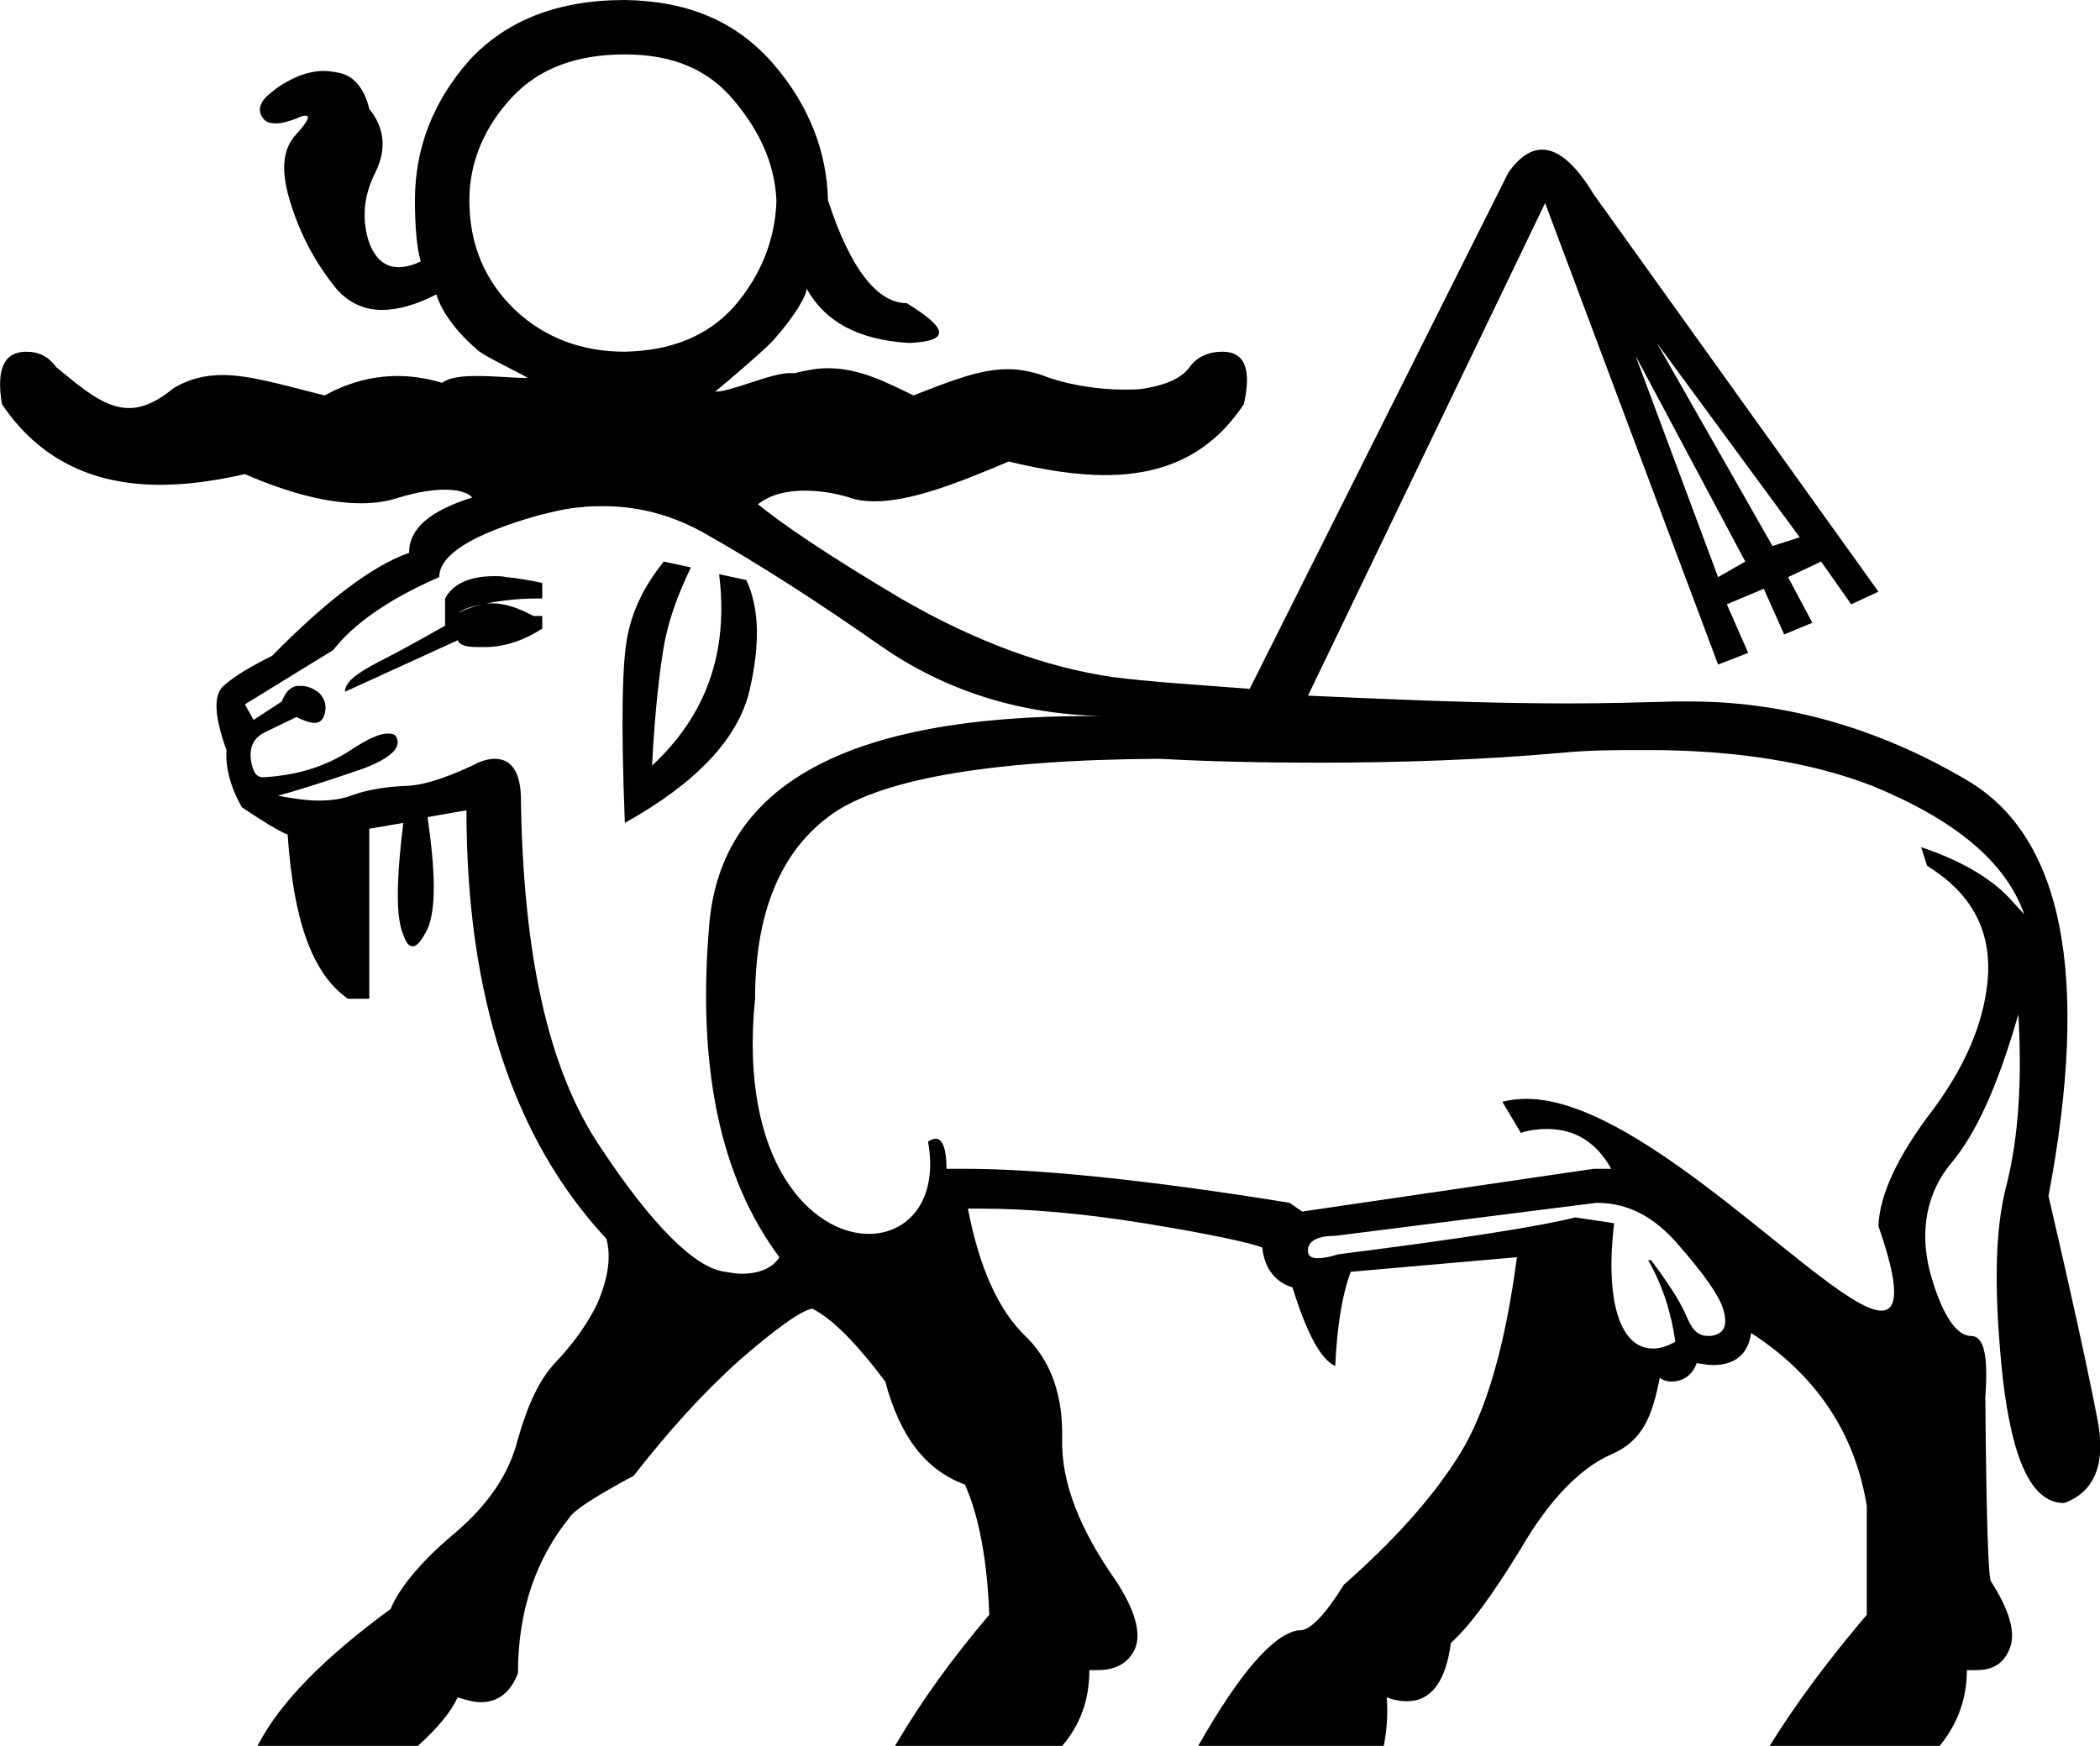 <?xml version='1.0' encoding ='UTF-8' standalone='no'?>
<svg width='21.61' height='17.97' xmlns='http://www.w3.org/2000/svg' xmlns:xlink='http://www.w3.org/1999/xlink'  version='1.1' >
<path style='fill:black; stroke:none' d=' M 6.43 0.56  C 6.93 0.56 7.29 0.72 7.55 1.03  C 7.81 1.34 7.97 1.67 7.99 2.06  C 7.98 2.46 7.83 2.84 7.55 3.16  C 7.27 3.47 6.89 3.61 6.43 3.62  C 5.99 3.62 5.61 3.48 5.3 3.19  C 4.99 2.89 4.83 2.52 4.83 2.06  C 4.83 1.66 4.99 1.3 5.27 1  C 5.55 0.7 5.94 0.56 6.43 0.56  Z  M 17.05 3.53  L 18.52 5.53  L 18.24 5.62  L 17.05 3.53  Z  M 16.83 3.66  L 17.96 5.78  L 17.68 5.94  L 16.83 3.66  Z  M 4.96 6.22  C 4.87 6.24 4.77 6.28 4.71 6.31  C 4.77 6.27 4.85 6.24 4.96 6.22  Z  M 5.09 5.93  C 4.83 5.93 4.66 6.01 4.58 6.16  L 4.58 6.41  L 4.58 6.44  C 4.35 6.57 4.12 6.7 3.9 6.81  C 3.67 6.93 3.55 7.02 3.55 7.12  L 4.71 6.59  C 4.73 6.64 4.79 6.66 4.93 6.66  C 4.95 6.66 4.99 6.66 5.02 6.66  C 5.23 6.65 5.41 6.58 5.58 6.47  L 5.58 6.34  L 5.49 6.34  C 5.34 6.26 5.2 6.21 5.07 6.21  C 5.03 6.21 5 6.21 4.96 6.22  L 4.96 6.22  C 5.11 6.19 5.29 6.16 5.53 6.16  C 5.55 6.16 5.57 6.16 5.58 6.16  L 5.58 6  C 5.44 5.97 5.32 5.95 5.21 5.94  C 5.17 5.93 5.13 5.93 5.09 5.93  Z  M 6.83 5.78  C 6.64 6.02 6.52 6.25 6.46 6.53  C 6.4 6.81 6.39 7.46 6.43 8.47  C 7.18 8.05 7.59 7.6 7.71 7.12  C 7.82 6.65 7.82 6.27 7.68 5.97  L 7.4 5.91  L 7.4 5.91  C 7.5 6.71 7.27 7.36 6.71 7.88  C 6.74 7.29 6.79 6.9 6.83 6.66  C 6.87 6.42 6.96 6.15 7.11 5.84  L 6.83 5.78  Z  M 6.21 5.21  C 6.59 5.21 6.94 5.31 7.27 5.5  C 7.8 5.8 8.41 6.19 9.08 6.66  C 9.72 7.1 10.47 7.35 11.34 7.37  L 11.34 7.37  C 11.34 7.37 11.34 7.37 11.34 7.37  L 11.34 7.37  C 11.34 7.37 11.34 7.37 11.34 7.37  L 11.34 7.37  C 11.29 7.37 11.25 7.37 11.21 7.37  C 8.73 7.37 7.43 8.07 7.3 9.5  C 7.17 10.98 7.41 12.12 8.02 12.94  C 7.96 13.04 7.83 13.11 7.63 13.11  C 7.58 13.11 7.52 13.1 7.46 13.09  C 7.15 13.05 6.71 12.61 6.18 11.81  C 5.64 11.01 5.38 9.82 5.36 8.19  C 5.35 7.94 5.26 7.81 5.09 7.81  C 5.03 7.81 4.95 7.83 4.86 7.88  C 4.56 8.02 4.33 8.09 4.15 8.09  C 3.96 8.1 3.77 8.13 3.61 8.19  C 3.53 8.22 3.42 8.24 3.28 8.24  C 3.16 8.24 3.02 8.22 2.86 8.19  C 3.15 8.11 3.45 8.01 3.74 7.91  C 4.03 7.8 4.13 7.69 4.08 7.59  C 4.07 7.56 4.04 7.55 3.99 7.55  C 3.91 7.55 3.79 7.6 3.61 7.72  C 3.35 7.89 3.06 7.98 2.71 8  C 2.63 8 2.6 7.94 2.58 7.81  C 2.57 7.68 2.61 7.59 2.74 7.53  L 3.05 7.38  C 3.13 7.42 3.19 7.44 3.24 7.44  C 3.28 7.44 3.31 7.42 3.33 7.38  C 3.37 7.28 3.35 7.19 3.27 7.12  C 3.21 7.08 3.16 7.06 3.1 7.06  C 3.09 7.06 3.07 7.06 3.05 7.06  C 2.98 7.08 2.94 7.12 2.9 7.22  L 2.61 7.41  L 2.52 7.25  L 3.43 6.69  C 3.63 6.43 3.99 6.17 4.52 5.94  C 4.52 5.71 4.86 5.5 5.52 5.31  C 5.68 5.27 5.83 5.23 5.99 5.22  C 6.06 5.21 6.14 5.21 6.21 5.21  Z  M 16.89 7.72  C 16.91 7.72 16.94 7.72 16.96 7.72  C 17.84 7.72 18.63 7.84 19.27 8.09  C 20.12 8.44 20.64 8.87 20.83 9.41  L 20.71 9.28  C 20.53 9.07 20.22 8.87 19.77 8.72  L 19.77 8.72  L 19.83 8.91  C 20.28 9.19 20.47 9.55 20.46 10  C 20.44 10.45 20.26 10.92 19.9 11.41  C 19.53 11.89 19.34 12.3 19.33 12.62  C 19.55 13.25 19.53 13.49 19.36 13.49  C 18.85 13.49 16.93 11.31 15.71 11.31  C 15.62 11.31 15.54 11.32 15.46 11.34  L 15.65 11.66  C 15.74 11.63 15.84 11.62 15.92 11.62  C 16.21 11.62 16.43 11.76 16.58 12.03  L 16.4 12.03  L 13.4 12.47  L 13.27 12.38  C 11.79 12.14 10.67 12.03 9.93 12.03  C 9.87 12.03 9.8 12.03 9.74 12.03  C 9.74 11.83 9.7 11.72 9.63 11.72  C 9.61 11.72 9.58 11.73 9.55 11.75  C 9.66 12.36 9.34 12.7 8.94 12.7  C 8.36 12.7 7.6 11.97 7.77 10.28  C 7.77 9.4 8.03 8.78 8.52 8.41  C 9.01 8.03 10.15 7.82 11.93 7.81  C 12.48 7.84 13.03 7.85 13.56 7.85  C 14.43 7.85 15.26 7.82 16.05 7.75  C 16.35 7.72 16.62 7.72 16.89 7.72  Z  M 16.43 12.38  C 16.75 12.38 17.02 12.52 17.27 12.81  C 17.53 13.11 17.7 13.34 17.74 13.5  C 17.78 13.66 17.73 13.73 17.61 13.75  C 17.6 13.75 17.59 13.75 17.58 13.75  C 17.48 13.75 17.42 13.7 17.36 13.56  C 17.3 13.41 17.17 13.21 16.99 12.97  L 16.96 12.97  C 17.11 13.23 17.2 13.52 17.24 13.81  C 17.15 13.86 17.08 13.88 17.01 13.88  C 16.65 13.88 16.52 13.34 16.61 12.59  L 16.21 12.53  C 15.86 12.62 15.04 12.75 13.77 12.91  C 13.68 12.94 13.61 12.95 13.56 12.95  C 13.5 12.95 13.46 12.93 13.46 12.88  C 13.45 12.78 13.55 12.72 13.74 12.72  L 16.43 12.38  Z  M 6.43 0  C 5.74 0 5.21 0.21 4.83 0.62  C 4.46 1.04 4.27 1.52 4.27 2.06  C 4.27 2.34 4.29 2.56 4.33 2.69  C 4.25 2.73 4.17 2.75 4.1 2.75  C 3.96 2.75 3.86 2.66 3.8 2.5  C 3.72 2.26 3.74 2.02 3.86 1.78  C 3.98 1.54 3.96 1.32 3.8 1.12  C 3.75 0.91 3.64 0.78 3.49 0.75  C 3.44 0.74 3.38 0.73 3.33 0.73  C 3.25 0.73 3.16 0.75 3.08 0.78  C 2.96 0.83 2.86 0.89 2.77 0.97  C 2.68 1.04 2.64 1.14 2.71 1.22  C 2.74 1.26 2.78 1.27 2.84 1.27  C 2.9 1.27 2.97 1.25 3.05 1.22  C 3.09 1.2 3.12 1.19 3.14 1.19  C 3.2 1.19 3.16 1.26 3.05 1.38  C 2.9 1.54 2.89 1.77 2.99 2.09  C 3.09 2.41 3.24 2.7 3.46 2.97  C 3.58 3.11 3.74 3.19 3.93 3.19  C 4.09 3.19 4.28 3.14 4.49 3.03  C 4.54 3.19 4.67 3.39 4.9 3.59  C 4.96 3.66 5.36 3.84 5.43 3.89  C 5.42 3.89 5.41 3.89 5.4 3.89  C 5.29 3.89 5.1 3.87 4.91 3.87  C 4.77 3.87 4.63 3.88 4.55 3.94  C 4.38 3.89 4.23 3.87 4.09 3.87  C 3.81 3.87 3.56 3.95 3.34 4.07  C 2.9 3.96 2.57 3.86 2.29 3.86  C 2.11 3.86 1.94 3.9 1.78 4  C 1.61 4.14 1.46 4.2 1.33 4.2  C 1.08 4.2 0.86 4.01 0.58 3.78  C 0.5 3.67 0.4 3.62 0.27 3.62  C 0.04 3.62 -0.04 3.8 0.02 4.16  C 0.39 4.71 0.93 4.99 1.65 4.99  C 1.92 4.99 2.21 4.95 2.52 4.88  C 2.98 5.08 3.38 5.18 3.72 5.18  C 3.86 5.18 3.99 5.16 4.11 5.12  C 4.31 5.06 4.46 5.04 4.58 5.04  C 4.72 5.04 4.81 5.07 4.86 5.12  C 4.42 5.26 4.21 5.44 4.21 5.69  C 3.84 5.82 3.37 6.17 2.8 6.75  C 2.58 6.86 2.41 6.96 2.3 7.06  C 2.19 7.16 2.21 7.38 2.33 7.72  C 2.32 7.9 2.37 8.1 2.49 8.31  C 2.7 8.45 2.86 8.55 2.96 8.59  C 3.02 9.47 3.21 10.02 3.58 10.28  L 3.8 10.28  L 3.8 8.53  L 4.15 8.47  L 4.15 8.47  C 4.08 9.04 4.07 9.44 4.15 9.62  C 4.18 9.71 4.21 9.74 4.25 9.74  C 4.29 9.74 4.34 9.68 4.4 9.56  C 4.49 9.35 4.48 8.97 4.4 8.41  L 4.8 8.34  C 4.8 10.24 5.28 11.72 6.24 12.75  C 6.29 12.93 6.26 13.15 6.15 13.41  C 6.03 13.66 5.87 13.86 5.71 14.03  C 5.55 14.2 5.43 14.46 5.33 14.81  C 5.24 15.17 5.03 15.48 4.68 15.78  C 4.32 16.08 4.1 16.36 4.02 16.56  C 3.34 17.06 2.88 17.52 2.65 17.97  L 4.3 17.97  C 4.51 17.78 4.64 17.62 4.71 17.47  C 4.8 17.5 4.88 17.52 4.95 17.52  C 5.13 17.52 5.26 17.41 5.33 17.22  C 5.33 16.57 5.52 16.04 5.86 15.62  C 5.91 15.54 6.13 15.4 6.52 15.19  C 6.88 14.73 7.23 14.34 7.61 14  C 8 13.66 8.26 13.48 8.36 13.47  C 8.56 13.57 8.81 13.82 9.11 14.22  C 9.26 14.78 9.52 15.13 9.93 15.28  C 10.08 15.62 10.16 16.08 10.18 16.62  C 9.79 17.08 9.48 17.51 9.21 17.97  L 10.93 17.97  C 11.12 17.75 11.21 17.49 11.21 17.19  C 11.24 17.19 11.26 17.19 11.29 17.19  C 11.48 17.19 11.61 17.12 11.68 16.97  C 11.75 16.8 11.67 16.56 11.49 16.28  C 11.11 15.74 10.92 15.26 10.93 14.81  C 10.94 14.37 10.82 14.01 10.55 13.75  C 10.28 13.49 10.08 13.06 9.96 12.44  C 10 12.44 10.04 12.44 10.09 12.44  C 10.59 12.44 11.15 12.49 11.77 12.59  C 12.45 12.7 12.86 12.79 12.99 12.84  C 13.01 13.06 13.13 13.2 13.3 13.25  C 13.45 13.73 13.59 13.99 13.74 14.06  C 13.76 13.65 13.81 13.33 13.9 13.09  L 15.61 12.94  L 15.61 12.94  C 15.49 13.84 15.3 14.52 15.02 14.97  C 14.74 15.42 14.34 15.86 13.83 16.31  C 13.63 16.63 13.48 16.78 13.38 16.78  C 13.38 16.78 13.37 16.78 13.36 16.78  C 13.1 16.82 12.75 17.23 12.33 17.97  L 14.24 17.97  C 14.28 17.76 14.28 17.6 14.27 17.47  L 14.27 17.47  C 14.35 17.5 14.41 17.51 14.48 17.51  C 14.73 17.51 14.88 17.3 14.93 16.91  C 15.12 16.74 15.35 16.43 15.65 15.94  C 15.94 15.44 16.26 15.11 16.58 14.97  C 16.9 14.83 17 14.59 17.08 14.18  C 17.1 14.2 17.15 14.22 17.2 14.22  C 17.3 14.22 17.41 14.17 17.46 14.03  C 17.52 14.04 17.58 14.05 17.63 14.05  C 17.85 14.05 17.99 13.94 18.02 13.72  C 18.7 14.16 19.09 14.76 19.21 15.5  L 19.21 16.62  C 18.82 17.08 18.49 17.52 18.21 17.97  L 19.96 17.97  C 20.14 17.75 20.24 17.49 20.24 17.19  C 20.27 17.19 20.31 17.19 20.34 17.19  C 20.51 17.19 20.62 17.12 20.68 16.97  C 20.75 16.8 20.67 16.56 20.49 16.28  C 20.46 16.25 20.44 15.62 20.43 14.38  C 20.46 13.96 20.42 13.75 20.28 13.75  C 20.28 13.75 20.27 13.75 20.27 13.75  C 20.13 13.74 19.98 13.53 19.86 13.09  C 19.75 12.66 19.83 12.27 20.08 11.97  C 20.34 11.66 20.56 11.17 20.77 10.44  L 20.77 10.44  C 20.81 11.13 20.77 11.71 20.65 12.19  C 20.52 12.67 20.52 13.34 20.61 14.19  C 20.71 15.04 20.91 15.47 21.24 15.47  C 21.55 15.36 21.68 15.07 21.58 14.59  C 21.49 14.12 21.32 13.34 21.08 12.31  C 21.51 10.04 21.23 8.61 20.24 8.03  C 19.31 7.48 18.34 7.22 17.4 7.22  C 17.35 7.22 17.29 7.22 17.24 7.22  C 16.88 7.23 16.52 7.24 16.15 7.24  C 15.5 7.24 14.84 7.22 14.15 7.19  C 13.89 7.18 13.69 7.17 13.46 7.16  L 15.9 2.09  L 17.68 6.84  L 17.99 6.72  L 17.77 6.22  L 18.15 6.06  L 18.36 6.53  L 18.65 6.41  L 18.4 5.94  L 18.74 5.78  L 19.05 6.22  L 19.33 6.09  L 16.4 2  C 16.22 1.7 16.04 1.54 15.87 1.54  C 15.75 1.54 15.63 1.62 15.52 1.78  L 12.86 7.09  C 12.35 7.05 11.85 7.02 11.46 6.97  C 10.76 6.87 10.03 6.6 9.27 6.16  C 8.51 5.71 8.03 5.38 7.8 5.19  C 7.93 5.09 8.09 5.05 8.28 5.05  C 8.42 5.05 8.57 5.07 8.74 5.12  C 8.82 5.15 8.91 5.16 9 5.16  C 9.37 5.16 9.84 4.98 10.38 4.75  C 10.75 4.84 11.08 4.89 11.37 4.89  C 11.99 4.89 12.46 4.67 12.8 4.16  C 12.88 3.8 12.81 3.62 12.58 3.62  C 12.44 3.62 12.32 3.67 12.24 3.78  C 12.16 3.89 12.01 3.96 11.77 4  C 11.71 4.01 11.64 4.01 11.56 4.01  C 11.33 4.01 11.04 3.97 10.8 3.89  C 10.65 3.83 10.51 3.8 10.37 3.8  C 10.09 3.8 9.81 3.91 9.4 4.07  C 9.13 3.94 8.85 3.79 8.52 3.79  C 8.41 3.79 8.3 3.81 8.18 3.84  C 8.16 3.84 8.15 3.84 8.13 3.84  C 7.93 3.84 7.53 4.03 7.37 4.03  C 7.37 4.03 7.36 4.03 7.36 4.03  C 7.46 3.95 7.87 3.6 7.96 3.5  C 8.19 3.24 8.3 3.04 8.3 2.97  C 8.49 3.31 8.83 3.5 9.36 3.53  C 9.77 3.51 9.77 3.39 9.33 3.12  C 9.03 3.12 8.75 2.77 8.52 2.06  C 8.51 1.57 8.33 1.09 7.96 0.66  C 7.58 0.22 7.08 0.01 6.43 0  Z '/></svg>
